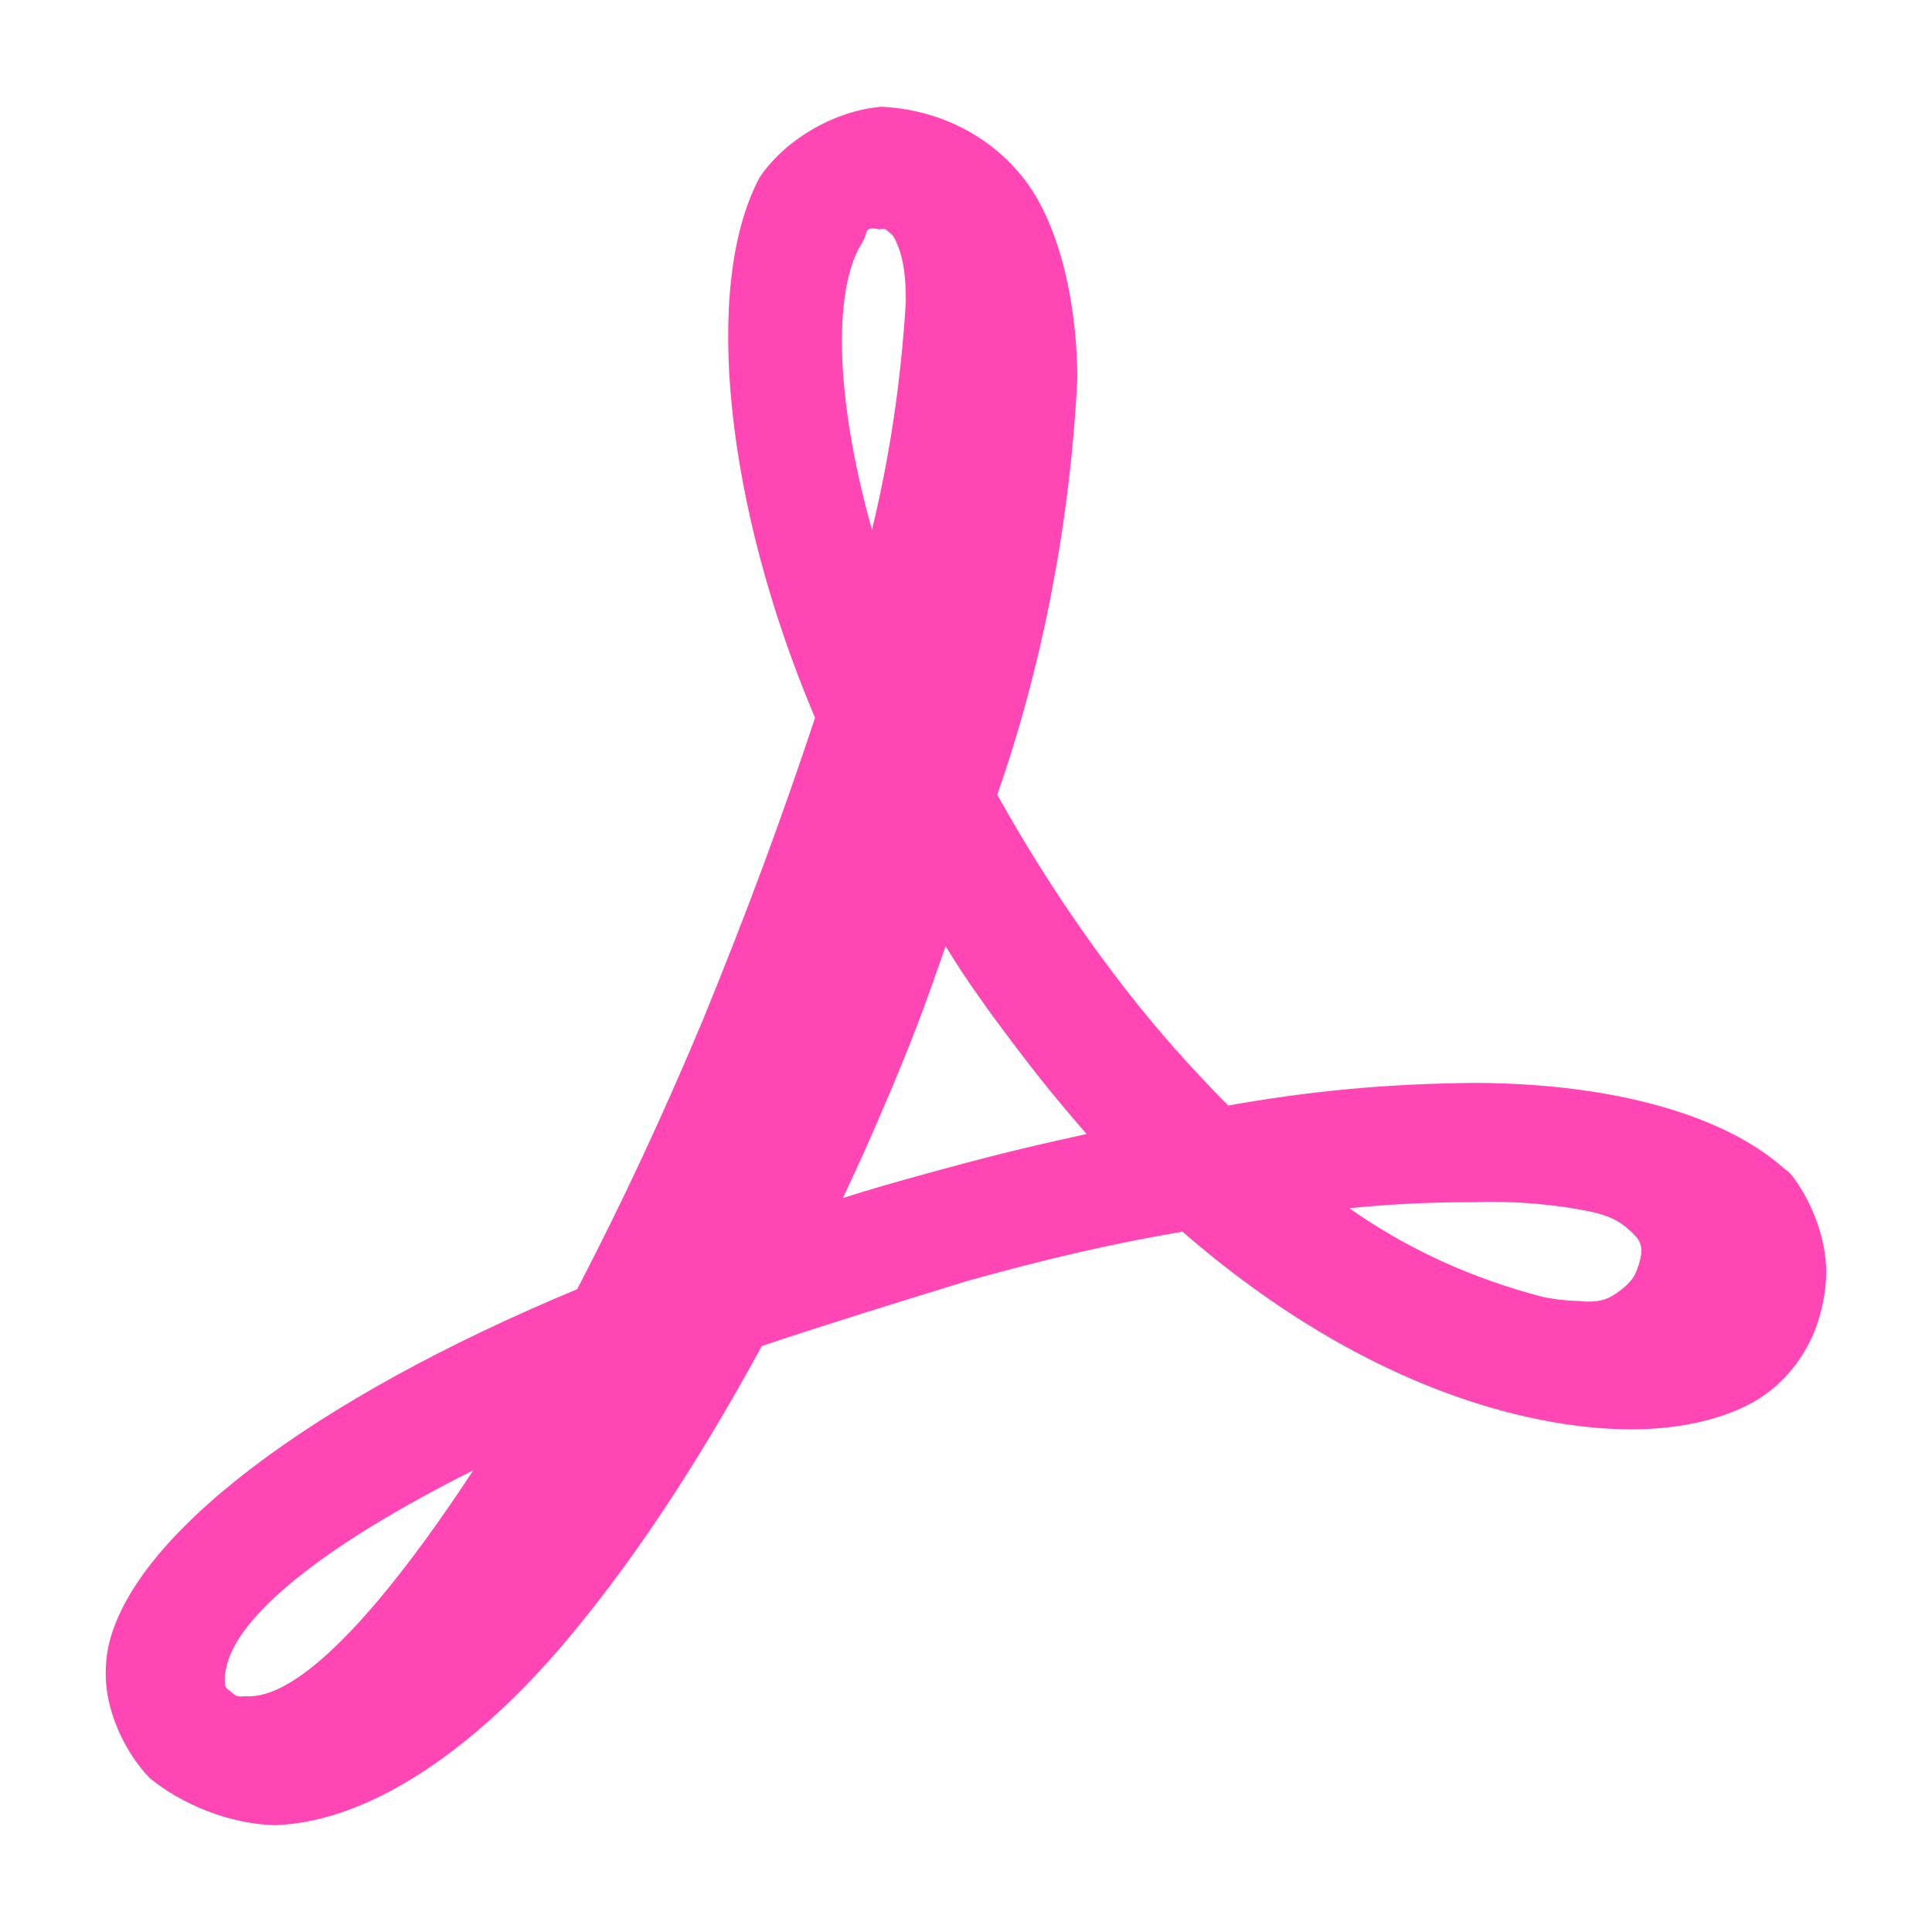 <svg height="800" viewBox="0 0 24 24" width="800" xmlns="http://www.w3.org/2000/svg"><path fill="rgb(255, 70, 180)" d="m22.686 15.805c0 .247-.062.521-.143.726-.102.258-.316.604-.685.84-.341.216-.893.385-1.594.385-1.074 0-3.188-.385-5.575-2.456-.898.154-1.677.336-2.665.61-.91.28-1.706.525-2.56.81-.599 1.097-1.423 2.474-2.456 3.693-1.036 1.223-2.342 2.213-3.585 2.26h-.013c-.56-.015-1.159-.261-1.553-.588-.301-.315-.544-.817-.544-1.292 0-.111.011-.226.03-.324.287-1.38 2.515-3.078 5.827-4.454.578-1.112 1.069-2.171 1.56-3.341.567-1.386.983-2.518 1.395-3.758-1.116-2.626-1.397-5.356-.7-6.69l.007-.015c.306-.464.922-.836 1.519-.885.873.042 1.576.515 1.933 1.141.351.615.496 1.475.499 2.229l-.002.048c-.094 1.818-.454 3.595-.993 5.128.35.628.73 1.229 1.104 1.755l.034.048c.568.797 1.095 1.415 1.731 2.058.994-.177 1.955-.272 3.08-.281 1.744.009 3.101.413 3.83 1.067.023.015.045.033.066.053l.002.002c.02.021.038.043.054.067.226.311.397.751.397 1.164zm-2.311-.158c.047-.203-.024-.266-.15-.38-.137-.126-.299-.181-.484-.219-.008-.002-.014-.003-.022-.005-.393-.076-.783-.113-1.202-.113-.079 0-.154.002-.222.004h-.027c-.519 0-1.025.026-1.506.075.707.498 1.504.868 2.415 1.105h.002c.129.025.25.04.389.046.02 0 .041.001.061.003.036.005.058.006.093.006.174 0 .267-.033.399-.134.125-.095.193-.171.232-.32-.001.006-.002.013-.003.019.01-.03.018-.058.024-.084-.006.015-.011.031-.016.047 0-.003.001-.006.002-.009.004-.013.009-.028.015-.041zm-6.877-1.56c-.415-.482-.661-.777-1.225-1.546-.341-.481-.355-.516-.526-.786-.208.585-.305.895-.677 1.783-.304.712-.383.883-.599 1.344.413-.128.513-.16 1.216-.352.885-.24 1.232-.314 1.811-.443zm-2.734-11.212c-.01.048-.027.095-.053.138-.347.539-.362 1.845.121 3.569.219-.904.36-1.84.421-2.837 0-.272-.022-.51-.107-.711-.039-.092-.052-.112-.102-.15-.048-.038-.038-.048-.124-.035h-.001c-.087-.02-.128-.015-.155.026zm-4.885 15.39c-1.846.924-2.95 1.808-3.072 2.469-.001.011-.003.023-.006.035l-.001.004c-.001.008-.003.016-.005.024-.001.012-.002.024-.002.04 0 .103-.006.124.073.175.012.011.022.021.033.029-.008-.007-.017-.016-.024-.024 0 .001.001.001.001.001.009.009.018.017.026.026.04.03.073.036.145.026.628.055 1.634-.98 2.832-2.805zm-3.004 2.752c-.001 0-.001 0-.002 0z" stroke-linejoin="round"/></svg>